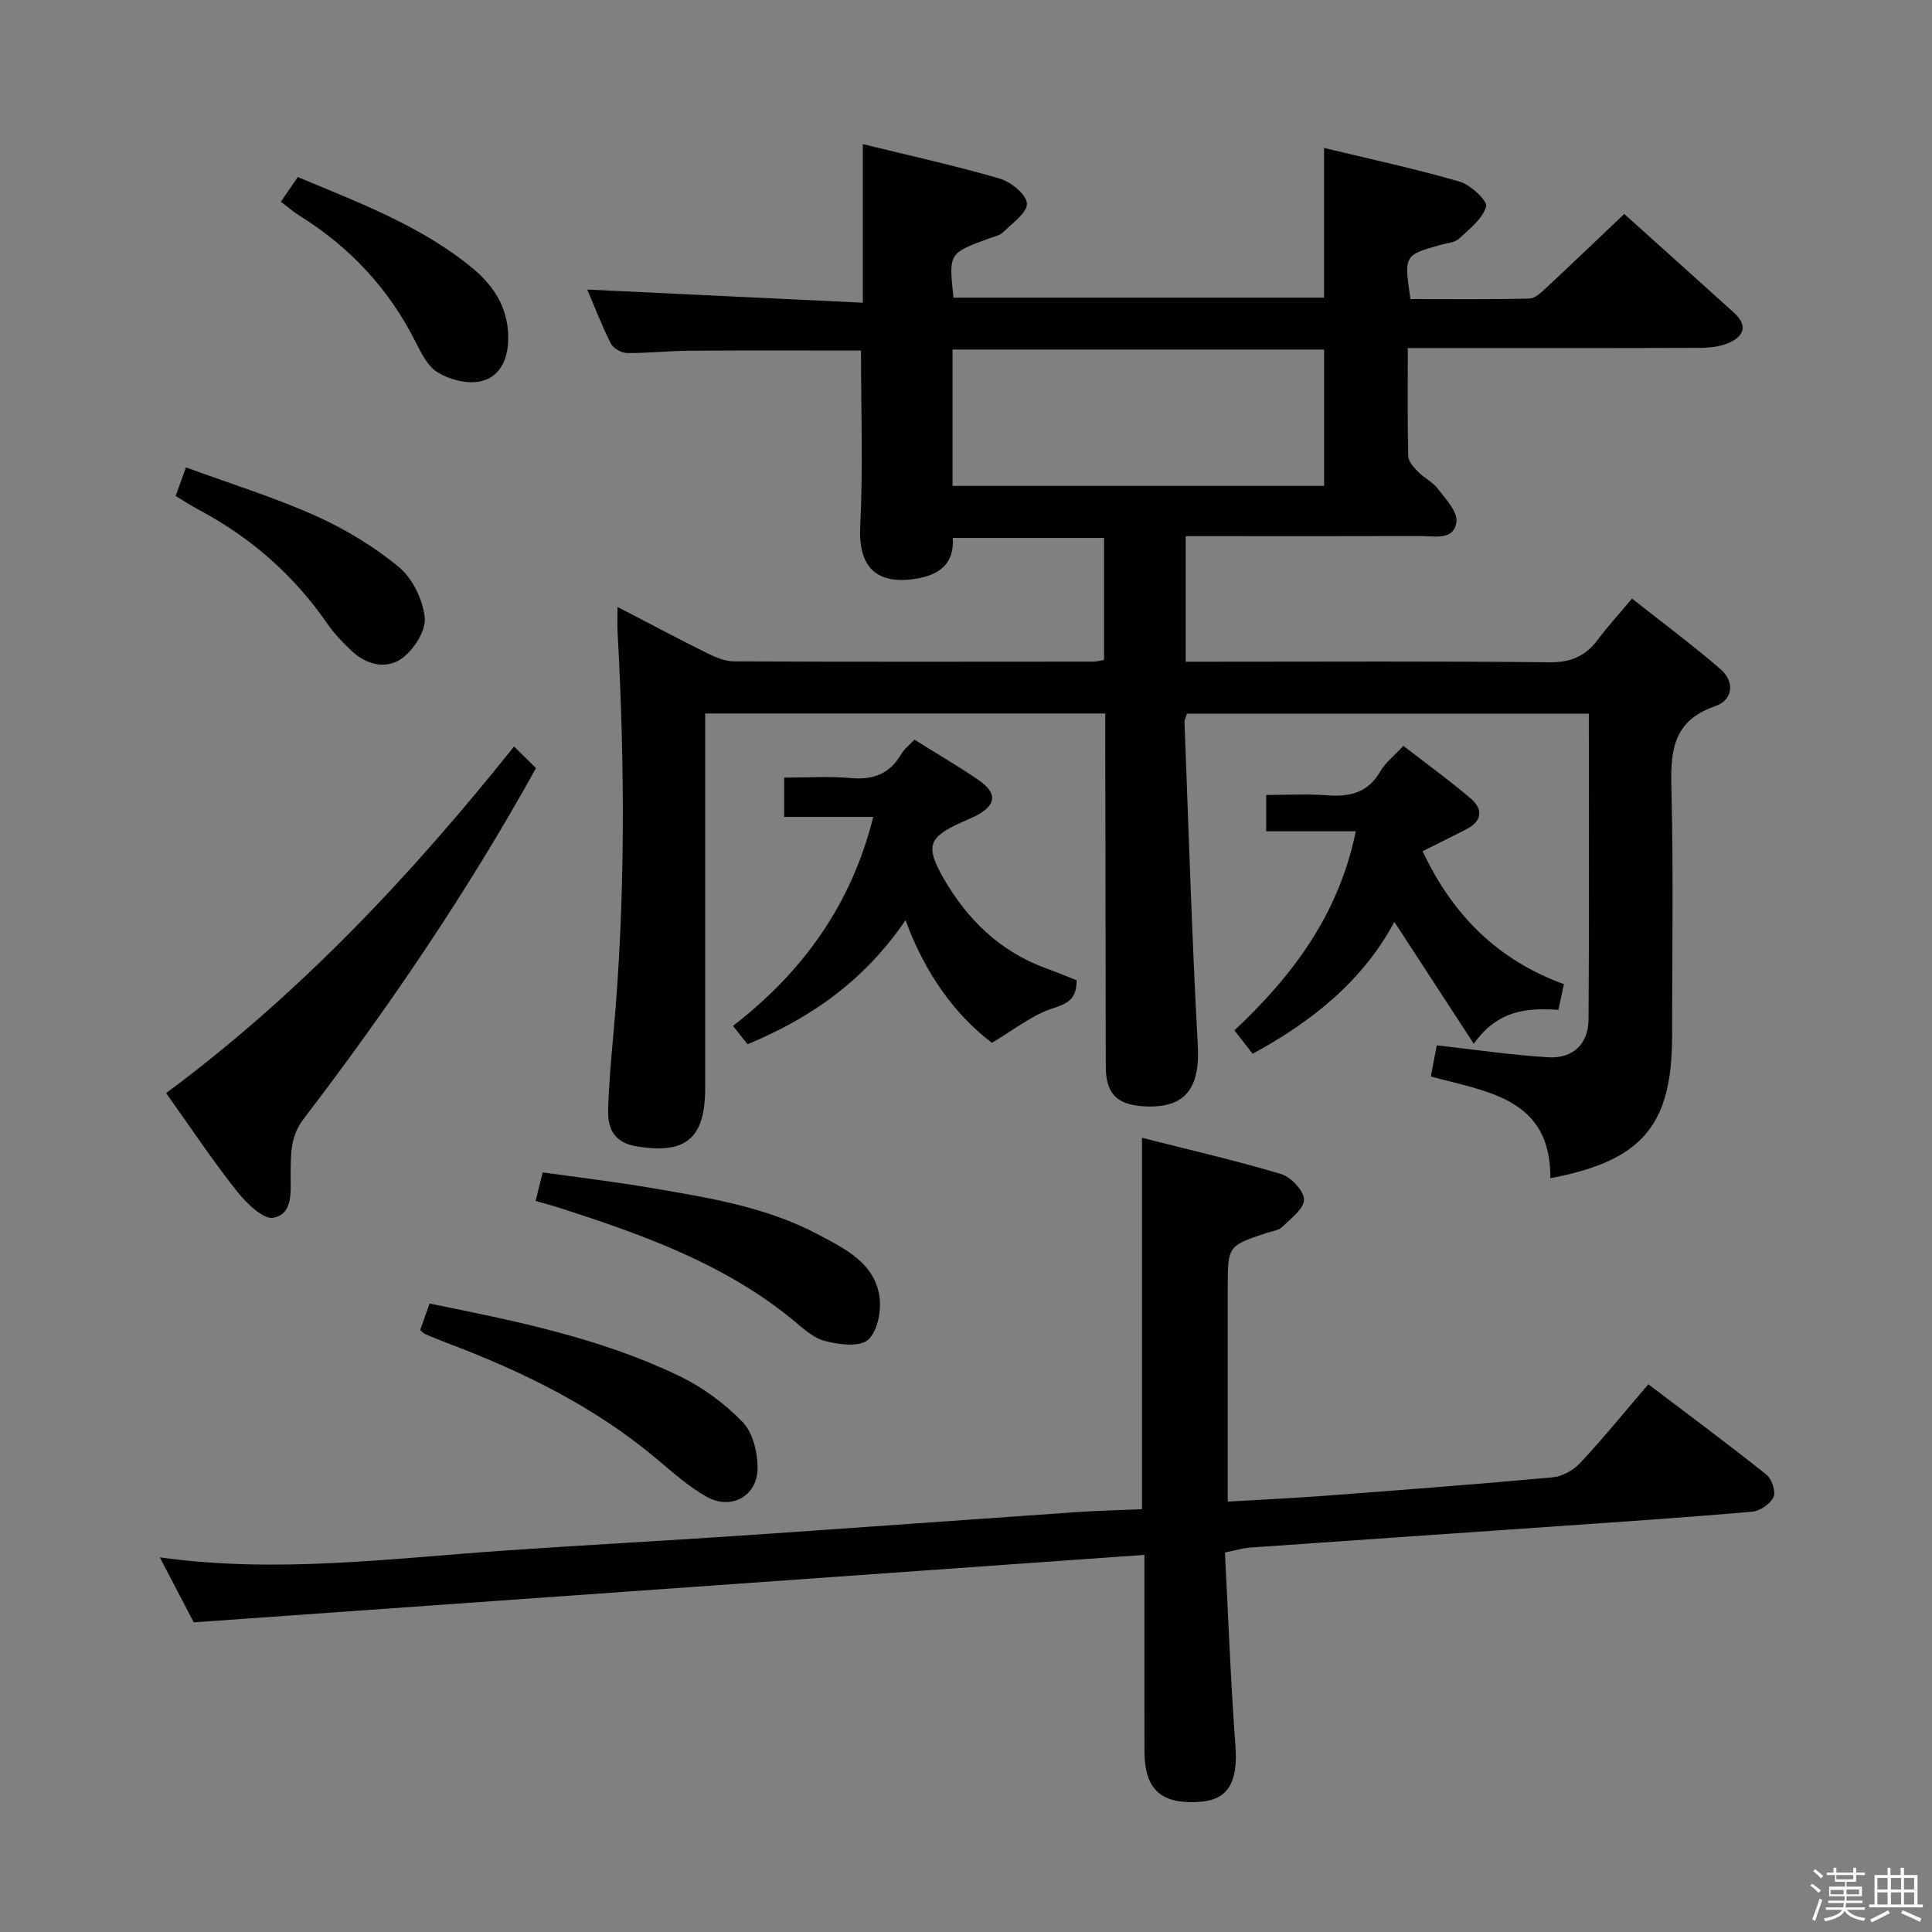 <svg enable-background="new 0 0 400 400" viewBox="0 0 400 400" xmlns="http://www.w3.org/2000/svg"><rect x="0" y="0" width="400" height="400" fill="#808080" stroke="none"/><path d="m374.8 390.4.4-.4c.7.5 1.3 1 1.8 1.4l-.5.5c-.5-.6-1.1-1.1-1.7-1.5zm1 7.3-.6-.3c.5-1.4 1.1-2.8 1.5-4.3.2.1.4.2.6.3-.5 1.3-1 2.8-1.5 4.3zm-.4-10.3.4-.4c.4.3 1 .8 1.7 1.4l-.5.5c-.4-.5-1-1-1.6-1.5zm2.5.3h1.7v-1h.6v1h3.5v-1h.6v1h1.8v.5h-1.8v1.4h-2v1h3.2v2h-3.2v.9h3.3v.5h-3.4c0 .3-.1.6-.1.9h4v.5h-3.7c.7.9 1.9 1.5 3.8 1.7-.1.2-.2.4-.3.6-2.1-.4-3.5-1.1-4-2.1-.4 1-1.8 1.7-4 2.2-.1-.2-.2-.4-.3-.6 2.1-.4 3.4-1 3.8-1.8h-3.4v-.5h3.6c.1-.3.1-.6.2-.9h-3.3v-.5h3.4c0-.3 0-.6 0-.9h-3.2v-2h3.3v-1h-2.1v-1.4h-1.7v-.5zm1.1 3.5v1h2.7c0-.3 0-.4 0-.4 0-.2 0-.2 0-.2 0-.1 0-.2 0-.3h-2.7zm1.2-3v.9h3.5v-.9zm4.7 3h-2.6v.6.4h2.6z" fill="#fbfafc"/><path d="m393.6 386.7h.6v1.5h2.8v6.1h1.1v.6h-11.1v-.6h1.1v-6.1h2.7v-1.5h.6v1.5h2.1v-1.5zm-2.7 8.8.4.6c-1.2.6-2.5 1.3-3.8 1.9-.1-.2-.2-.4-.3-.6 1.2-.6 2.5-1.2 3.7-1.9zm-2.2-6.7v2.4h2.1v-2.4zm0 3v2.5h2.1v-2.5zm2.8-3v2.4h2.1v-2.4zm0 3v2.5h2.1v-2.5zm6 6.1c-1.4-.7-2.7-1.3-3.9-1.8l.3-.6c1.5.6 2.7 1.2 3.9 1.7zm-1.2-9.1h-2.1v2.4h2.1zm-2.1 3v2.5h2.1v-2.5z" fill="#fbfafc"/><g fill="#010100"><path d="m228.83 147.72c-27.83 0-55.07 0-82.83 0v5.59c0 23.99.01 47.99 0 71.98 0 10.47-4.06 13.75-14.26 12.04-4.41-.74-5.92-3.5-5.83-7.31.12-5.31.61-10.62 1.09-15.91 2.5-27.74 2.39-55.5.86-83.28-.08-1.46-.01-2.93-.01-5.17 6.52 3.38 12.48 6.56 18.53 9.56 1.73.86 3.72 1.7 5.6 1.71 24.83.11 49.65.07 74.48.05.63 0 1.25-.2 2.12-.34 0-8.41 0-16.66 0-25.27-10.35 0-20.59 0-31.32 0 .34 5.3-2.7 7.72-7.86 8.49-8.2 1.22-11.72-2.72-11.3-10.93.61-12.07.16-24.19.16-36.35-11.63 0-23.57-.05-35.5.03-4.32.03-8.63.53-12.94.48-1.16-.01-2.86-.98-3.36-1.98-1.93-3.84-3.47-7.87-4.87-11.16 18.88.9 37.83 1.8 57.05 2.72 0-11.52 0-21.9 0-32.83 9.47 2.32 18.97 4.41 28.29 7.12 2.33.68 5.53 3.23 5.68 5.14.15 1.86-2.99 4.09-4.89 5.95-.77.75-2.08.99-3.17 1.39-8.13 3.02-8.13 3.01-7.14 12.19h76.72c0-10.08 0-20.24 0-31 9.52 2.3 18.91 4.31 28.11 6.98 2.26.66 5.79 4.02 5.45 5.15-.77 2.57-3.46 4.67-5.63 6.67-.89.81-2.46.89-3.74 1.25-7.65 2.16-7.65 2.15-6.3 11.24 8.14 0 16.4.1 24.65-.11 1.21-.03 2.52-1.35 3.56-2.31 5.24-4.88 10.4-9.83 16.05-15.2 7.21 6.48 14.98 13.43 22.7 20.42 3.06 2.77 2 5.03-1.29 6.37-1.77.72-3.86.93-5.81.93-18.16.07-36.32.04-54.49.04-1.79 0-3.57 0-5.92 0 0 7.8-.09 15.09.09 22.38.03 1.1 1.14 2.32 2.02 3.22 1.27 1.3 3.07 2.15 4.15 3.57 1.59 2.1 4.07 4.7 3.81 6.8-.49 3.96-4.54 2.94-7.41 2.95-14.33.05-28.66.02-42.99.02-1.79 0-3.58 0-5.65 0v26h5.31c23.33 0 46.66-.14 69.98.12 4.49.05 7.52-1.3 10.07-4.74 1.98-2.66 4.24-5.1 7.04-8.45 6.25 4.94 12.46 9.55 18.3 14.59 3.06 2.64 2.59 6.43-1.06 7.68-9.44 3.22-9.25 10.26-9.06 18.24.4 16.65.12 33.32.12 49.98 0 18.57-6.15 25.9-25.21 29.52.15-16.51-12.94-17.87-24.74-21.06.44-2.33.86-4.5 1.23-6.45 7.96.89 15.5 2.01 23.08 2.47 5.11.31 8.3-2.75 8.34-7.85.15-20.98.06-41.96.06-63.29-27.82 0-55.4 0-83.22 0-.18.64-.51 1.25-.49 1.84.86 22.26 1.53 44.54 2.75 66.79.5 9.06-2.68 13.22-11.34 12.65-5.46-.35-7.7-2.7-7.71-8.2-.05-22.33-.08-44.65-.11-66.98-.01-1.83 0-3.66 0-6.14zm-31.62-47.12h76.93c0-9.58 0-18.92 0-28.23-25.88 0-51.3 0-76.93 0z"/><path d="m40.11 335.89c-1.94-3.72-4.4-8.41-7.03-13.46 23.96 3.37 47.49.26 71.05-1.38 16.59-1.15 33.2-2.03 49.79-3.15 22.88-1.55 45.75-3.23 68.63-4.81 4.62-.32 9.25-.43 13.89-.63 0-25.71 0-50.94 0-76.89 9.67 2.46 19.33 4.67 28.81 7.51 2.04.61 4.72 3.46 4.73 5.29.01 1.9-2.75 3.94-4.54 5.67-.76.74-2.12.87-3.22 1.23-8.03 2.68-8.03 2.68-8.03 11.46v44.16c6.93-.41 13.48-.71 20.02-1.2 15.74-1.19 31.48-2.38 47.2-3.82 2.01-.18 4.33-1.45 5.72-2.94 4.86-5.22 9.37-10.76 14.14-16.33 8.38 6.35 16.52 12.39 24.44 18.7 1.12.89 2 3.54 1.47 4.66-.67 1.43-2.82 2.89-4.45 3.03-13.74 1.19-27.51 2.11-41.27 3.07-20.89 1.46-41.79 2.88-62.68 4.35-1.44.1-2.86.55-5.17 1.02.7 13.44 1.18 26.71 2.17 39.94.56 7.45-1.4 11.23-7.26 11.67-8.08.61-11.55-2.5-11.57-10.42-.02-13.3-.01-26.6-.01-40.7-65.68 4.67-130.88 9.3-196.83 13.97z"/><path d="m106.43 154.55c1.8 1.78 3.21 3.17 4.54 4.48-14.22 25.68-30.5 49.57-48.07 72.57-2.81 3.67-2.67 7.27-2.73 11.2-.05 3.64.67 8.45-3.53 9.32-2.1.44-5.65-3.04-7.6-5.5-5.05-6.38-9.57-13.18-14.65-20.3 27.38-20.32 50.49-44.78 72.04-71.77z"/><path d="m205.35 215.9c-7.65-5.85-13.81-14.3-17.87-25.39-8.19 12.05-18.99 20.01-32.71 25.69-.71-.89-1.71-2.15-3.01-3.8 14.43-11.14 24.5-25.09 29.04-43.27-6.27 0-12.2 0-18.45 0 0-2.76 0-5.15 0-8.13 4.61 0 9.25-.32 13.82.09 4.64.42 8.03-.88 10.4-4.93.64-1.1 1.74-1.93 2.76-3.02 4.54 2.84 8.98 5.43 13.21 8.32 4.1 2.79 3.77 5.34-.75 7.57-.89.44-1.82.81-2.73 1.22-6.81 3.11-7.55 4.88-3.71 11.58 4.92 8.59 11.75 15.2 21.27 18.67 2.14.78 4.25 1.65 6.29 2.45-.02 3.72-1.59 4.75-4.83 5.78-4.34 1.37-8.12 4.46-12.73 7.17z"/><path d="m280.7 172.11c-6.35 0-12.3 0-18.55 0 0-2.46 0-4.55 0-7.52 4.18 0 8.44-.25 12.66.07 4.68.35 8.43-.54 10.97-4.95 1.05-1.83 2.86-3.22 4.77-5.29 4.69 3.63 9.49 7.09 13.97 10.92 2.55 2.18 2.37 4.66-.91 6.34-2.93 1.5-5.87 2.96-9.07 4.56 6.25 13.3 15.6 22.54 29.25 27.52-.33 1.55-.71 3.28-1.14 5.31-6.4-.4-12.52-.03-17.52 7.03-5.73-8.8-10.92-16.75-16.44-25.23-6.5 12.1-16.82 20.5-29.34 27.3-1.08-1.38-2.25-2.88-3.78-4.84 11.98-11.23 21.6-23.92 25.13-41.22z"/><path d="m86.99 275.37c.6-1.7 1.24-3.5 1.95-5.48 17.95 3.62 35.51 7.18 51.74 15.02 4.81 2.32 9.39 5.7 13.09 9.53 2.11 2.19 3.1 6.29 3.08 9.53-.04 5.82-5.5 8.78-10.59 5.9-3.71-2.1-6.99-5.03-10.28-7.8-12.89-10.85-27.75-18.1-43.37-24-1.55-.59-3.08-1.22-4.61-1.87-.29-.12-.51-.41-1.01-.83z"/><path d="m110.89 248.64c.51-2.04.91-3.64 1.47-5.91 7.43 1.05 14.94 1.94 22.39 3.21 11.92 2.03 23.9 3.92 34.79 9.72 5.49 2.92 11.32 5.77 12.5 12.47.53 2.98-.29 7.42-2.29 9.24-1.72 1.58-6.15 1.03-9.05.24-2.56-.7-4.77-2.9-6.95-4.67-14.1-11.4-30.78-17.34-47.7-22.8-1.56-.5-3.15-.92-5.16-1.5z"/><path d="m38.5 96.77c9.49 3.48 18.4 6.23 26.84 10.02 6.13 2.76 12.1 6.35 17.26 10.63 2.84 2.36 4.98 6.8 5.34 10.5.26 2.69-2.27 6.6-4.71 8.38-3.25 2.36-7.38 1.36-10.46-1.57-1.8-1.71-3.57-3.53-4.97-5.56-6.93-10.05-15.81-17.85-26.56-23.58-1.59-.85-3.1-1.83-4.88-2.9.75-2.06 1.4-3.86 2.14-5.92z"/><path d="m58.14 41.77c1.33-1.93 2.35-3.4 3.52-5.11 12.7 5.32 25.48 10.07 36.13 18.83 4.79 3.94 7.8 8.94 7.4 15.54-.26 4.16-2.21 7.38-6.12 8-2.7.43-6.09-.48-8.47-1.94-2.06-1.27-3.41-4-4.58-6.34-5.52-10.98-13.57-19.56-23.94-26.05-1.24-.77-2.35-1.74-3.94-2.93z"/></g></svg>